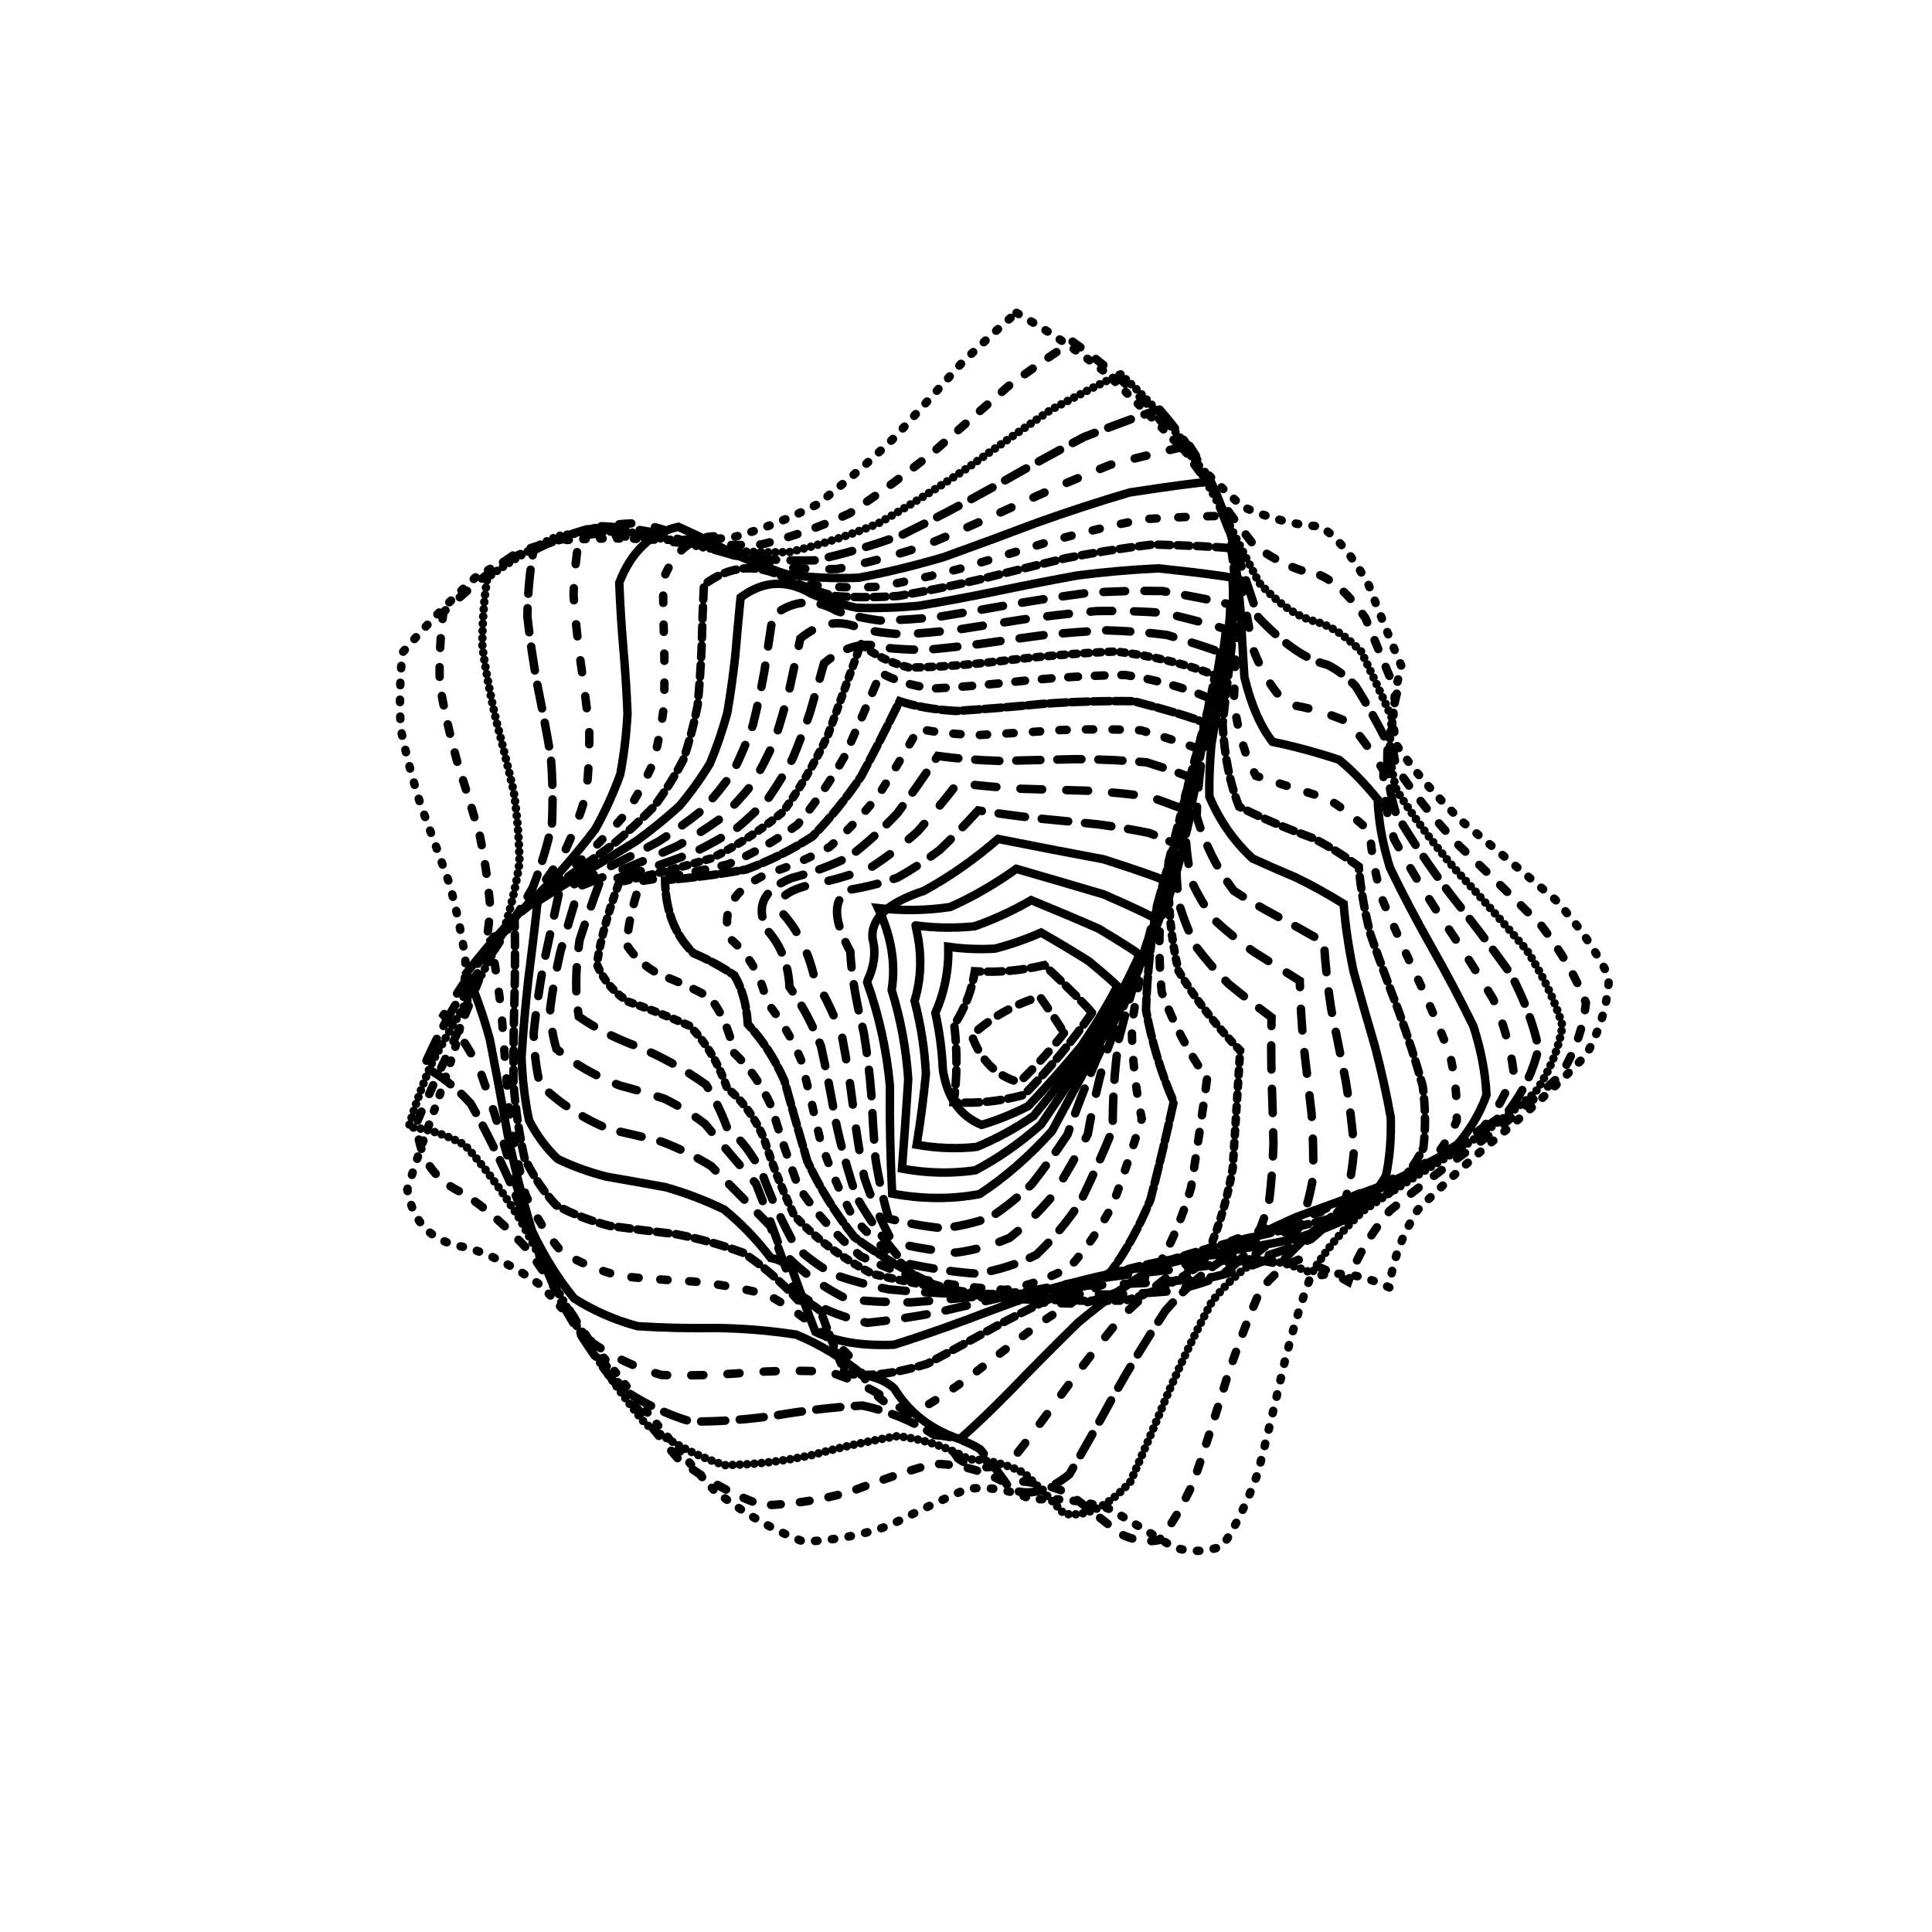 <svg xmlns="http://www.w3.org/2000/svg" version="1.1" xmlns:xlink="http://www.w3.org/1999/xlink" xmlns:svgjs="http://svgjs.dev/svgjs" viewBox="0 0 800 800"><defs><linearGradient x1="50%" y1="0%" x2="50%" y2="100%" id="ccchaos-grad"><stop stop-color="hsl(37, 99%, 67%)" stop-opacity="1" offset="0%"></stop><stop stop-color="hsl(316, 73%, 52%)" stop-opacity="1" offset="100%"></stop></linearGradient></defs><g stroke-width="3.5" stroke="url(#ccchaos-grad)" fill="none" stroke-linecap="round"><path d="M420.93 129.54Q439.69 140.18 457.48 153.99 474.06 169.67 489.18 185.4 502.71 199.31 514.57 209.86 532.66 217.57 546.63 217.9 556.71 224.1 566.8 242.38 572.96 258.42 580.43 276.16 575.06 292.22 578.09 308.28 588.97 324.34 605.72 340.4 625.25 356.46 644.01 372.52 658.56 388.58 666.23 404.65 665.63 420.71 656.86 436.77 641.53 452.83 622.44 468.89 603.09 484.95 587.01 501.01 577.15 517.07 575.31 533.13 556.67 524.25 542.49 529.22 537.06 543.7 531.92 564.04 526.65 587.35 520.83 610.01 514.13 628.46 506.25 640.09 496.95 643.9 486.11 640.75 473.66 633.19 459.62 624.89 444.11 619.75 427.28 620.99 414.52 614.95 400.36 616.51 384.91 623.27 368.33 631.67 350.84 637.79 332.69 638.34 314.14 631.4 295.47 616.87 276.93 596.43 258.76 573.15 241.16 550.69 224.28 532.47 208.22 520.83 193.01 516.51 172.17 513.48 168.66 492.57 173.55 476.68 179.43 460.8 185.22 444.91 189.88 429.03 192.54 413.14 192.72 397.26 190.39 381.38 185.97 365.49 180.28 349.61 174.34 333.72 169.26 317.84 165.96 301.96 165.03 286.07 166.66 270.19 181.41 253.13 196.97 239 213.31 229.16 230.37 223.91 248.02 222.49 266.11 223.21 284.42 223.98 302.71 222.71 320.74 217.91 338.23 208.94 354.95 196.18 370.68 180.88 385.24 164.86 398.49 150.03 415.66 133.76 420.93 129.54" stroke-dasharray="1 6" transform="rotate(0, 400, 400)" opacity="0.05"></path><path d="M425.83 138.99Q442.61 149.22 458.26 162.48 472.6 177.63 485.5 193.04 496.91 206.97 506.82 217.96 521.99 227.06 534.07 227.96 544 231.1 554.83 244.63 561.71 258.44 569.99 274.94 567.16 290.21 572.01 305.48 583.71 320.75 600.29 336.02 618.94 351.28 636.49 366.55 649.98 381.82 657.13 397.09 656.71 412.36 648.81 427.63 634.75 442.9 616.93 458.17 598.36 473.44 582.18 488.71 571.13 503.98 567.09 519.24 555.63 513.7 545.95 511.62 537.83 515.23 530.97 525.56 525.04 542.14 519.67 563.09 514.49 585.54 509.13 606.21 503.25 622.17 496.55 631.48 488.78 633.67 479.75 629.81 469.34 622.39 457.48 614.69 444.21 610.15 429.59 611.54 415.72 605.57 400.63 606.61 384.46 612.63 367.44 620.55 349.78 626.92 331.72 628.69 313.53 623.86 295.44 611.95 277.68 593.99 260.42 572.35 243.83 550.17 228.01 530.63 213.01 516.28 198.86 508.49 179.85 501.43 177.74 480.59 182.94 465.48 188.91 450.38 194.64 435.27 199.16 420.17 201.7 405.06 201.83 389.96 199.53 374.85 195.2 359.75 189.56 344.64 183.56 329.54 178.24 314.43 174.47 299.33 172.91 284.22 173.82 269.12 187.64 254.04 202.23 242.58 217.6 235.45 233.72 232.41 250.51 232.34 267.82 233.48 285.51 233.88 303.36 231.8 321.16 226.09 338.67 216.45 355.65 203.42 371.88 188.29 387.15 172.75 401.31 158.55 420.02 143.02 425.83 138.99" stroke-dasharray="4 8" transform="rotate(4.04, 400, 400)" opacity="0.09"></path><path d="M428.92 148.45Q443.6 158.26 457.08 170.97 469.26 185.56 480.11 200.59 489.62 214.48 497.87 225.82 510.79 236.39 521.6 238.24 531.83 238.99 543.65 248.04 551.29 259.27 560.35 273.83 559.86 288.32 566.27 302.82 578.57 317.32 594.85 331.81 612.55 346.31 628.92 360.81 641.39 375.3 648.02 389.8 647.77 404.3 640.69 418.79 627.87 433.29 611.32 447.79 593.62 462.29 577.55 476.78 565.61 491.28 559.66 505.78 547.45 502.33 536.94 503.38 527.97 510.3 520.34 523.29 513.78 541.31 507.98 562.25 502.64 583.37 497.42 601.83 485.79 619.27 472.01 618.82 463.34 611.61 453.45 604.53 442.28 600.56 429.84 602.08 415.01 596.19 399.2 596.75 382.59 602.05 365.39 609.44 347.83 615.91 330.14 618.68 312.53 615.75 295.22 606.33 278.39 590.95 262.17 571.32 246.67 550.02 231.96 529.88 218.07 513.48 204.98 502.57 192.63 497.77 180.93 498.45 182.95 484.09 187 469.73 192.46 455.37 198.47 441.01 204.09 426.65 208.44 412.29 210.85 397.93 210.93 383.57 208.68 369.21 204.45 354.85 198.89 340.49 192.88 326.13 187.35 311.77 183.17 297.42 181 283.06 181.16 268.7 194.04 256.14 207.64 247.49 222.01 242.91 237.13 241.71 252.94 242.57 269.37 243.77 286.28 243.57 303.52 240.57 320.89 233.97 338.19 223.72 355.21 210.53 371.71 195.64 387.51 180.64 402.41 167.07 422.59 152.28 428.92 148.45" stroke-dasharray="0 3" transform="rotate(8.08, 400, 400)" opacity="0.13"></path><path d="M429.99 157.89Q442.56 167.29 453.96 179.44 464.16 193.45 473.19 208.05 481.1 221.82 488.02 233.44 506.93 246.39 520.01 246.62 526.19 248.07 533.35 252.78 541.73 261.27 551.52 273.37 553.13 287.13 560.83 300.89 573.51 314.65 589.35 328.41 606.07 342.16 621.28 355.92 632.77 369.68 638.92 383.44 638.82 397.2 632.5 410.96 620.86 424.72 605.58 438.48 588.85 452.24 573.08 466 560.52 479.76 552.99 493.52 540.15 492.88 528.89 497.22 519.13 507.14 510.71 522.2 503.43 540.98 497.07 561.31 491.36 580.72 486.03 596.84 475.22 610.25 463.2 607.81 455.94 600.88 447.72 594.42 438.42 591 428 592.64 412.48 586.85 396.24 586.96 379.49 591.55 362.41 598.37 345.24 604.81 328.15 608.36 311.35 607.09 295 600.01 279.23 587.22 264.14 569.88 249.8 549.98 236.24 529.96 223.46 512.23 211.42 498.74 200.05 490.61 189.26 487.96 191.96 474.3 196.45 460.64 202.11 446.98 208.1 433.32 213.57 419.66 217.74 406 220.01 392.34 220.04 378.68 217.84 365.03 213.72 351.37 208.27 337.71 202.28 324.05 196.61 310.39 192.07 296.73 189.31 283.08 188.73 269.42 200.66 259.69 213.28 253.81 226.61 251.45 240.67 251.66 255.45 253.02 270.89 253.93 286.89 252.94 303.35 248.96 320.09 241.51 336.96 230.76 353.76 217.49 370.3 202.93 386.37 188.5 401.79 175.57 423.19 161.54 429.99 157.89" stroke-dasharray="10 6" transform="rotate(12.12, 400, 400)" opacity="0.16"></path><path d="M428.97 167.35Q439.53 176.33 449.03 187.91 457.51 201.32 465.01 215.44 471.65 229.01 477.58 240.82 487.92 254.29 497.91 258.92 509.7 257.09 523.96 258.94 533.04 264.74 543.47 274.1 546.93 287.16 555.67 300.22 568.53 313.28 583.81 326.35 599.52 339.41 613.57 352.47 624.14 365.53 629.81 378.6 629.85 391.66 624.25 404.72 613.75 417.78 599.73 430.85 584.04 443.91 568.73 456.97 555.82 470.04 547.02 483.1 533.68 485.64 521.8 493.14 511.31 505.56 502.13 522 494.11 540.85 487.09 560.05 480.86 577.45 475.21 591.16 464.62 600.87 453.67 596.78 440.16 585.82 424.2 583.18 408.31 577.5 391.98 577.21 375.4 581.11 358.76 587.34 342.24 593.63 326 597.76 310.19 597.91 294.94 592.97 280.34 582.71 266.45 567.81 253.31 549.75 240.92 530.5 229.25 512.22 218.24 496.85 207.82 485.82 197.9 479.79 201.22 466.78 206.09 453.78 211.87 440.77 217.79 427.77 223.09 414.76 227.05 401.76 229.16 388.75 229.15 375.75 227 362.74 223.02 349.74 217.71 336.73 211.78 323.73 206.01 310.72 201.16 297.72 197.86 284.72 196.56 271.71 207.56 264.88 219.18 261.51 231.46 260.96 244.45 262.09 258.14 263.52 272.5 263.86 287.49 261.92 303 256.95 318.94 248.72 335.16 237.57 351.5 224.34 367.8 210.17 383.87 196.36 399.54 184.09 421.79 170.81 428.97 167.35" stroke-dasharray="5 10" transform="rotate(16.16, 400, 400)" opacity="0.20"></path><path d="M425.92 176.79Q434.68 185.36 442.56 196.36 449.6 209.15 455.92 222.75 461.63 236.05 466.89 247.95 476.81 262.75 487.09 269.07 499.96 267.07 515.5 266.52 525.21 269.86 536.18 276.41 541.22 288.82 550.73 301.23 563.57 313.64 578.2 326.06 592.87 338.47 605.81 350.88 615.48 363.29 620.7 375.71 620.87 388.12 615.94 400.53 606.53 412.94 593.75 425.36 579.14 437.77 564.45 450.18 551.45 462.6 541.69 475.01 528.01 480.74 515.63 491.01 504.52 505.28 494.64 522.38 485.91 540.67 478.19 558.29 471.35 573.47 465.22 584.79 446.35 585.37 432.41 574.35 425.9 571.92 418.7 573.74 402.81 568.19 386.75 567.52 370.67 570.77 354.75 576.37 339.13 582.4 323.93 586.92 309.27 588.24 295.24 585.21 281.88 577.36 269.23 564.98 257.3 549.08 246.06 531.17 235.47 513.09 225.47 496.63 215.97 483.34 206.86 474.23 210.74 461.83 215.91 449.43 221.74 437.03 227.54 424.63 232.62 412.23 236.36 399.83 238.32 387.43 238.25 375.03 236.18 362.63 232.34 350.23 227.2 337.83 221.37 325.43 215.56 313.03 210.46 300.63 210.73 279.98 225.41 270.47 236.66 271.21 248.55 272.77 261.11 273.89 274.35 273.41 288.22 270.44 302.68 264.51 317.65 255.6 333.02 244.17 348.67 231.06 364.46 217.36 380.25 204.2 395.86 192.61 418.52 180.07 425.92 176.79" stroke-dasharray="9 1" transform="rotate(20.2, 400, 400)" opacity="0.24"></path><path d="M421.05 186.25Q428.3 194.39 434.86 204.82 440.81 216.96 446.28 230 451.39 242.96 456.29 254.84 466.29 270.84 477.18 278.91 491.21 277.42 507.98 275.38 518.21 276.65 529.61 280.57 535.94 292.38 545.97 304.19 558.62 315.99 572.51 327.8 586.13 339.61 597.99 351.42 606.8 363.23 611.6 375.04 611.87 386.85 607.57 398.66 599.19 410.46 587.62 422.27 574.13 434.08 560.19 445.89 547.32 457.7 536.92 469.51 523.07 478.15 510.33 490.57 498.73 505.94 488.25 522.98 478.86 540.14 470.47 555.85 462.98 568.71 456.26 577.71 444.73 581.13 434.15 574.75 423.49 565.7 411.9 564.28 396.38 558.87 380.92 557.88 365.65 560.51 350.7 565.46 336.18 571.15 322.19 575.88 308.79 578.13 296.05 576.75 283.97 571.13 272.58 561.25 261.84 547.72 251.73 531.62 242.19 514.41 233.14 497.68 224.5 482.91 216.17 471.29 220.52 459.45 225.89 447.62 231.71 435.78 237.34 423.94 242.17 412.1 245.68 400.27 247.47 388.43 247.36 376.59 245.35 364.75 241.67 352.91 236.72 341.08 231.04 329.24 225.24 317.4 219.95 305.57 219.05 286.93 232.03 280.47 242.25 281.95 253.05 283.47 264.48 283.95 276.55 282.49 289.25 278.46 302.56 271.62 316.42 262.15 330.78 250.56 345.53 237.69 360.57 224.52 375.78 212.04 391.02 201.13 413.6 189.34 421.05 186.25" stroke-dasharray="3 9" transform="rotate(24.24, 400, 400)" opacity="0.28"></path><path d="M414.71 195.7Q420.77 203.42 426.36 213.26 431.57 224.75 436.51 237.19 441.33 249.73 446.15 261.51 456.59 278.51 468.34 288.31 483.51 287.91 501.36 285.31 512.01 285.02 523.7 286.67 531.02 297.92 541.34 309.17 553.65 320.41 566.73 331.66 579.29 342.91 590.1 354.16 598.1 365.4 602.49 376.65 602.85 387.9 599.14 399.15 591.72 410.39 581.33 421.64 568.99 432.89 555.91 444.14 543.38 455.39 532.63 466.63 518.75 477.61 505.82 491.45 493.88 507.15 482.94 523.47 472.98 539.04 463.97 552.6 448.87 567.98 435.84 572.21 425.05 563.66 414.79 554.46 409.64 552.9 404.27 554.83 389.47 549.58 374.92 548.3 360.71 550.33 346.94 554.65 333.69 559.91 321.02 564.68 308.96 567.63 297.53 567.64 286.75 564.02 276.59 556.54 267.01 545.46 257.97 531.51 249.41 515.77 241.26 499.53 233.42 484.13 225.83 470.78 230.54 459.47 236.03 448.16 241.77 436.85 247.18 425.54 251.74 414.23 254.99 402.91 256.62 391.6 256.46 380.29 254.54 368.98 251.03 357.67 246.29 346.36 240.78 335.05 235.04 323.74 229.65 312.43 238 294.18 258.04 293.95 268.34 293.53 279.24 290.98 290.73 285.91 302.83 278.27 315.49 268.37 328.7 256.76 342.37 244.23 356.45 231.65 370.83 219.88 385.41 209.66 407.39 198.61 414.71 195.7" stroke-dasharray="5 3" transform="rotate(28.28, 400, 400)" opacity="0.32"></path><path d="M407.34 205.15Q412.56 212.45 417.52 221.71 422.3 232.53 427.02 244.33 431.8 256.39 436.75 267.95 442 278.3 447.66 286.84 460.99 296.07 476.44 298.94 485.58 297.7 495.61 296.02 506.55 294.74 518.38 294.66 526.42 305.38 536.81 316.09 548.64 326.81 560.84 337.53 572.35 348.25 582.16 358.96 589.38 369.68 593.39 380.4 593.82 391.12 590.65 401.83 584.15 412.55 574.89 423.27 563.7 433.99 551.56 444.7 539.55 455.42 528.73 466.14 514.99 478.72 502.04 493.17 489.91 508.47 478.65 523.49 468.25 537.13 458.72 548.41 442.45 559.76 428.3 561.36 416.81 552.88 406.29 544.59 401.32 543.42 396.33 545.38 382.56 540.3 369.18 538.76 356.23 540.25 343.8 543.92 331.92 548.7 320.63 553.38 309.93 556.79 299.82 557.92 290.3 556.04 281.32 550.77 272.84 542.14 264.81 530.54 257.17 516.71 249.84 501.64 242.75 486.45 235.82 472.25 240.8 461.44 246.33 450.64 251.91 439.83 257.06 429.02 261.32 418.22 264.31 407.41 265.77 396.6 265.57 385.8 263.73 374.99 260.4 364.18 255.89 353.38 250.6 342.57 244.98 331.76 239.54 320.96 245.77 304.53 263.56 303.98 272.77 302.49 282.51 298.81 292.8 292.78 303.65 284.48 315.06 274.3 327.02 262.8 339.49 250.7 352.42 238.76 365.75 227.73 379.4 218.2 400.32 207.88 407.34 205.15" stroke-dasharray="11 1" transform="rotate(32.32, 400, 400)" opacity="0.35"></path><path d="M399.46 214.6Q404.18 221.47 408.81 230.14 413.46 240.29 418.2 251.42 423.15 262.94 428.39 274.19 434.03 284.55 440.15 293.45 454.48 304.37 470.87 309.18 480.38 308.63 490.67 307.17 501.75 305.48 513.59 304.27 522.08 314.48 532.33 324.69 543.55 334.9 554.84 345.1 565.32 355.31 574.15 365.52 580.64 375.73 584.28 385.94 584.78 396.14 582.1 406.35 576.46 416.56 568.29 426.77 558.24 436.98 547.11 447.19 535.77 457.4 525.12 467.61 511.68 480.96 498.86 495.22 486.72 509.46 475.29 522.75 464.61 534.23 454.69 543.22 437.41 550.9 422.17 550.33 409.77 542.12 398.63 534.77 384.86 532.5 364.12 529.28 352.58 530.26 341.57 533.31 331.11 537.56 321.2 542.01 303.26 546.46 286.82 543.94 279.36 537.63 272.26 528.45 265.46 516.84 258.88 503.49 252.47 489.26 246.14 475.1 251.28 464.79 256.75 454.47 262.12 444.16 266.96 433.85 270.9 423.53 273.62 413.22 274.92 402.91 274.68 392.6 272.92 382.28 269.79 371.97 265.53 361.66 260.48 351.35 255.03 341.03 249.62 330.72 253.99 315.11 269.68 313.34 277.85 310.69 286.46 305.93 295.57 299.05 305.18 290.25 315.32 279.95 325.99 268.69 337.16 257.11 348.82 245.87 360.94 235.58 373.46 226.74 392.89 217.15 399.46 214.6" stroke-dasharray="9 8" transform="rotate(36.36, 400, 400)" opacity="0.39"></path><path d="M391.61 224.05Q396.12 230.51 400.71 238.59 405.44 248.05 410.4 258.49 415.65 269.4 421.29 280.26 427.37 290.49 433.96 299.61 441.1 307.19 448.86 312.96 457.26 316.82 466.32 318.82 476.05 319.2 486.46 318.36 497.53 316.79 509.23 315.1 517.91 324.81 527.86 334.51 538.37 344.22 548.72 353.93 558.17 363.64 566.08 373.34 571.88 383.05 575.18 392.76 575.73 402.47 573.5 412.18 568.65 421.88 561.51 431.59 552.59 441.3 542.51 451.01 531.97 460.72 521.72 470.43 508.72 483.7 496.19 497.06 484.19 509.72 472.78 520.97 461.97 530.19 451.81 536.97 433.74 541.45 417.55 539.16 404.17 531.4 392.18 525 378.77 523.14 360.13 519.84 350.06 520.36 340.49 522.81 331.44 526.5 322.88 530.62 307.38 536.01 293.11 536.07 286.58 531.87 280.32 525.05 274.27 515.8 268.37 504.55 262.55 491.91 256.77 478.6 261.95 468.78 267.28 458.97 272.37 449.15 276.88 439.34 280.48 429.52 282.93 419.7 284.06 409.89 283.78 400.07 282.12 390.26 279.19 380.44 275.19 370.63 270.41 360.81 265.18 351 259.87 341.18 262.65 325.53 276.42 321.85 283.61 318.05 291.17 312.31 299.14 304.74 307.56 295.62 316.44 285.36 325.8 274.46 335.65 263.49 345.97 252.98 356.76 243.46 367.99 235.3 385.62 226.43 391.61 224.05" stroke-dasharray="9 9" transform="rotate(40.4, 400, 400)" opacity="0.43"></path><path d="M384.35 233.5Q388.91 239.53 393.64 247.03 398.63 255.8 403.91 265.52 409.55 275.79 415.61 286.15 422.12 296.13 429.14 305.31 436.68 313.28 444.78 319.75 453.44 324.55 462.69 327.63 472.51 329.09 482.88 329.16 493.8 328.19 505.22 326.6 513.85 335.81 523.33 345.01 533.06 354.22 542.45 363.42 550.92 372.63 557.95 381.83 563.11 391.04 566.07 400.24 566.66 409.45 564.84 418.66 560.72 427.86 554.56 437.07 546.73 446.27 537.72 455.48 528.08 464.68 518.4 473.89 505.97 486.32 493.88 498.2 482.2 508.91 470.96 517.96 460.21 524.96 449.97 529.69 440.28 532.12 431.13 532.39 414.75 527.53 399.95 520.46 387.48 516.16 376.16 517.03 366.61 512.55 357.53 510.47 340.98 513.06 325.76 519.27 312.49 525.17 300.18 527.21 289.02 519.1 278.26 504.4 272.97 493.78 267.67 481.99 272.79 472.69 277.89 463.38 282.66 454.07 286.8 444.77 290.06 435.46 292.24 426.16 293.2 416.85 292.89 407.54 291.32 398.24 288.59 388.93 284.88 379.62 280.4 370.32 275.43 361.01 270.28 351.71 271.76 335.37 283.79 329.35 290.08 324.48 296.67 317.92 303.58 309.87 310.87 300.61 318.55 290.55 326.65 280.13 335.18 269.83 344.16 260.1 353.57 251.34 363.42 243.87 379.02 235.7 384.35 233.5" stroke-dasharray="10 8" transform="rotate(44.44, 400, 400)" opacity="0.47"></path><path d="M378.19 242.96Q387.97 255.49 398.96 272.55 411.45 291.9 425.68 310.6 441.82 325.77 459.9 335.48 479.84 339.23 501.47 338.21 518.73 355.58 536.05 372.96 549.76 390.33 556.96 407.71 556.13 425.08 547.43 442.46 532.71 459.83 515.09 477.21 491.84 498.15 469.71 513.56 449.04 521.4 430.09 521.7 412.96 516.61 397.68 509.83 384.16 505.61 372.22 507.57 356.54 501.14 342.48 502.21 329.87 507.98 318.47 514.44 308 517.46 298.13 513.94 288.52 502.65 278.83 484.51 288.57 466.96 296.72 449.41 301.53 431.87 301.99 414.32 298.01 396.78 290.42 379.23 280.84 361.69 271.29 344.14 281.34 342.8 291.8 335.78 302.98 322.82 315.18 305.28 328.65 285.74 343.58 267.25 360.09 252.46 378.19 242.96 378.19 242.96 378.19 242.96" stroke-dasharray="2 3" transform="rotate(48.48, 400, 400)" opacity="0.51"></path><path d="M373.55 252.4Q383.98 263.94 395.68 279.56 408.82 297.54 423.54 315.5 439.89 331.04 457.82 342.24 477.22 348.21 497.88 349.28 514.01 365.58 529.51 381.87 541.52 398.17 547.86 414.46 547.36 430.76 540.12 447.05 527.46 463.35 511.69 479.64 489.91 496.57 468.86 507.71 448.86 512.17 430.14 510.65 412.87 505.32 397.13 499.32 382.94 495.99 370.22 498.13 357.31 491.86 345.7 492.12 335.19 496.82 325.54 502.87 316.5 506.94 307.78 506.22 299.09 499.08 290.18 485.48 299.3 469.06 306.62 452.63 310.81 436.21 311.1 419.79 307.43 403.37 300.48 386.94 291.52 370.52 282.19 354.1 291.21 350.23 300.42 341.07 310.1 327.03 320.51 309.68 331.88 291.32 344.42 274.43 358.28 261.06 373.55 252.4 373.55 252.4 373.55 252.4" stroke-dasharray="4 7" transform="rotate(52.52, 400, 400)" opacity="0.54"></path><path d="M370.76 261.86Q381.83 272.41 394.11 286.59 407.69 303.09 422.61 320.09 438.85 335.59 456.32 347.87 474.89 355.83 494.36 359.25 509.14 374.41 522.8 389.57 533.22 404.73 538.75 419.89 538.55 435.05 532.63 450.21 521.93 465.38 508.11 480.54 487.98 493.2 468.26 500.42 449.23 502.11 431.1 499.33 414.05 494.08 398.2 488.91 383.61 486.42 370.3 488.67 359.85 482.63 350.36 482.17 341.64 485.8 333.46 491.22 317.76 494.69 301.68 484.4 310.03 469.16 316.5 453.92 320.08 438.68 320.2 423.45 316.86 408.21 310.56 392.97 302.3 377.73 293.37 362.49 301.47 356.14 309.61 345.25 317.99 330.64 326.83 313.87 336.36 296.89 346.75 281.65 364.47 265.77 370.76 261.86" stroke-dasharray="7 2" transform="rotate(56.56, 400, 400)" opacity="0.58"></path><path d="M370.02 271.3Q381.59 280.87 394.22 293.63 407.94 308.59 422.73 324.39 438.53 339.47 455.24 352.35 472.73 361.92 490.81 367.62 504.07 381.59 515.94 395.56 524.85 409.53 529.65 423.5 529.68 437.48 524.95 451.45 516.09 465.42 504.25 479.4 485.9 487.93 467.73 491.78 449.95 491.36 432.74 487.83 416.28 482.93 400.69 478.64 386.07 476.9 372.46 479.23 356.59 474.21 342.08 479.58 324.39 476.08 326.35 452.96 329.33 438.96 329.31 424.96 326.28 410.95 320.65 396.95 313.16 382.95 304.79 368.95 312.09 360.46 319.3 348.4 326.57 333.76 334.1 317.93 342.05 302.5 350.58 288.92 364.94 274.82 370.02 271.3" stroke-dasharray="3 8" transform="rotate(60.6, 400, 400)" opacity="0.62"></path><path d="M371.37 280.76Q383.18 289.36 395.86 300.7 409.39 314.08 423.72 328.5 438.77 342.79 454.44 355.77 470.62 366.42 487.15 374.05 498.78 386.78 508.91 399.51 516.44 412.24 520.54 424.96 520.77 437.69 517.1 450.42 509.93 463.15 500.05 475.88 483.59 480.75 467.12 481.93 450.82 480.06 434.83 476.25 419.3 471.9 404.35 468.49 390.07 467.43 376.55 469.77 363.6 464.34 351.25 468.05 334.99 468.51 336.15 449.61 338.57 436.9 338.42 424.18 335.71 411.47 330.75 398.76 324.07 386.04 316.4 373.33 323 363.26 329.42 350.66 335.77 336.5 342.21 321.93 348.85 308.17 355.84 296.27 367.34 283.88 371.37 280.76" stroke-dasharray="10 7" transform="rotate(64.64, 400, 400)" opacity="0.66"></path><path d="M374.73 290.21Q386.45 297.86 398.82 307.81 411.81 319.58 425.34 332.47 439.35 345.65 453.75 358.23 468.43 369.37 483.29 378.38 493.24 389.82 501.72 401.26 507.97 412.7 511.43 424.14 511.81 435.58 509.07 447.02 503.44 458.47 495.44 469.91 480.91 471.81 466.27 471.08 451.62 468.4 437.1 464.7 422.81 461.04 408.85 458.49 395.31 458.01 382.28 460.32 363.36 457.52 349.34 463.97 342.58 460.89 345.89 443.99 347.78 432.59 347.52 421.2 345.14 409.81 340.84 398.42 335.01 387.02 328.16 375.63 334.13 364.7 339.87 352.21 345.47 339 351.02 325.95 356.61 313.94 362.36 303.68 371.55 292.95 374.73 290.21" stroke-dasharray="9 10" transform="rotate(68.68, 400, 400)" opacity="0.70"></path><path d="M379.85 299.66Q391.12 306.38 402.83 314.97 414.93 325.13 427.37 336.4 440.08 348.21 453 359.92 466.05 370.91 479.15 380.61 487.43 390.74 494.36 400.86 499.44 410.98 502.33 421.11 502.81 431.23 500.86 441.36 496.61 451.48 490.36 461.61 477.78 461.38 465.03 459.49 452.17 456.55 439.3 453.26 426.5 450.37 413.84 448.62 393.05 447.4 380.09 443.97 357.4 448.46 355.57 436.38 356.97 426.33 356.63 416.28 354.56 406.22 350.91 396.17 345.94 386.12 339.99 376.06 345.39 365.05 350.55 353.29 355.52 341.42 360.37 330.08 365.15 319.85 369.94 311.18 377.33 302.04 379.85 299.66" stroke-dasharray="11 7" transform="rotate(72.72, 400, 400)" opacity="0.73"></path><path d="M386.38 309.11Q407.52 322.19 429.53 340.34 452.05 361.04 474.65 380.96 486.83 398.55 493.22 416.15 492.48 433.74 484.75 451.34 463.25 447.47 441.17 442.04 418.93 438.91 396.96 441.42 388.89 434.82 380.13 435.08 367.77 433.45 365.73 409.86 360.94 392.43 351.83 375 361.34 354.13 370.05 334.38 382.33 313.94 386.38 309.11" stroke-dasharray="7 1" transform="rotate(76.76, 400, 400)" opacity="0.77"></path><path d="M393.87 318.56Q412.54 329.48 431.58 344.4 450.74 361.86 469.75 379.83 479.13 394.77 484.12 409.7 483.93 424.64 478.6 439.58 460.85 435.31 442.47 431.11 423.73 429.35 404.9 431.97 389.04 426.76 370.53 432.1 374.69 417.32 374.84 402.54 370.94 387.77 363.62 372.99 372.12 355.02 379.87 338.94 390.46 322.52 393.87 318.56" stroke-dasharray="7 0" transform="rotate(80.8, 400, 400)" opacity="0.81"></path><path d="M401.78 328.01Q417.5 336.85 433.27 348.64 448.95 362.64 464.38 377.75 471.26 390.06 475.01 402.37 475.22 414.69 471.87 427 457.71 423.34 443 420.55 427.87 419.94 412.48 422.52 398 416.67 381.38 419.35 384.11 407.17 383.94 394.99 380.89 382.82 375.29 370.64 382.75 356.24 389.59 343.83 398.84 331.15 401.78 328.01" stroke-dasharray="3 1" transform="rotate(84.84, 400, 400)" opacity="0.85"></path><path d="M409.57 337.47Q422.02 344.31 434.38 353.16 446.56 363.67 458.5 375.36 463.23 385.09 465.91 394.83 460.06 408.2 442.58 410.43 431.03 410.69 419.2 413.06 406.3 407.08 391.89 407.17 393.43 397.53 393.05 387.9 390.78 378.26 386.77 368.63 393.11 358.04 399 349.12 407.02 339.84 409.57 337.47" stroke-dasharray="1 0" transform="rotate(88.88, 400, 400)" opacity="0.89"></path><path d="M416.69 346.91Q434.69 358.01 452.09 373.3 456.8 387.75 456.62 402.21 441.08 400.82 424.57 403.62 413.88 397.46 402 396.24 402.15 381.91 397.99 367.59 412.28 350.89 416.69 346.91" stroke-dasharray="6 3" transform="rotate(92.92, 400, 400)" opacity="0.92"></path><path d="M422.64 356.37Q434.06 363.27 445.12 372.25 443.06 386.76 428.22 394.16 415.73 383.52 408.89 368.09 419.33 358.74 422.64 356.37" stroke-dasharray="5 5" transform="rotate(96.96, 400, 400)" opacity="0.96"></path></g></svg>